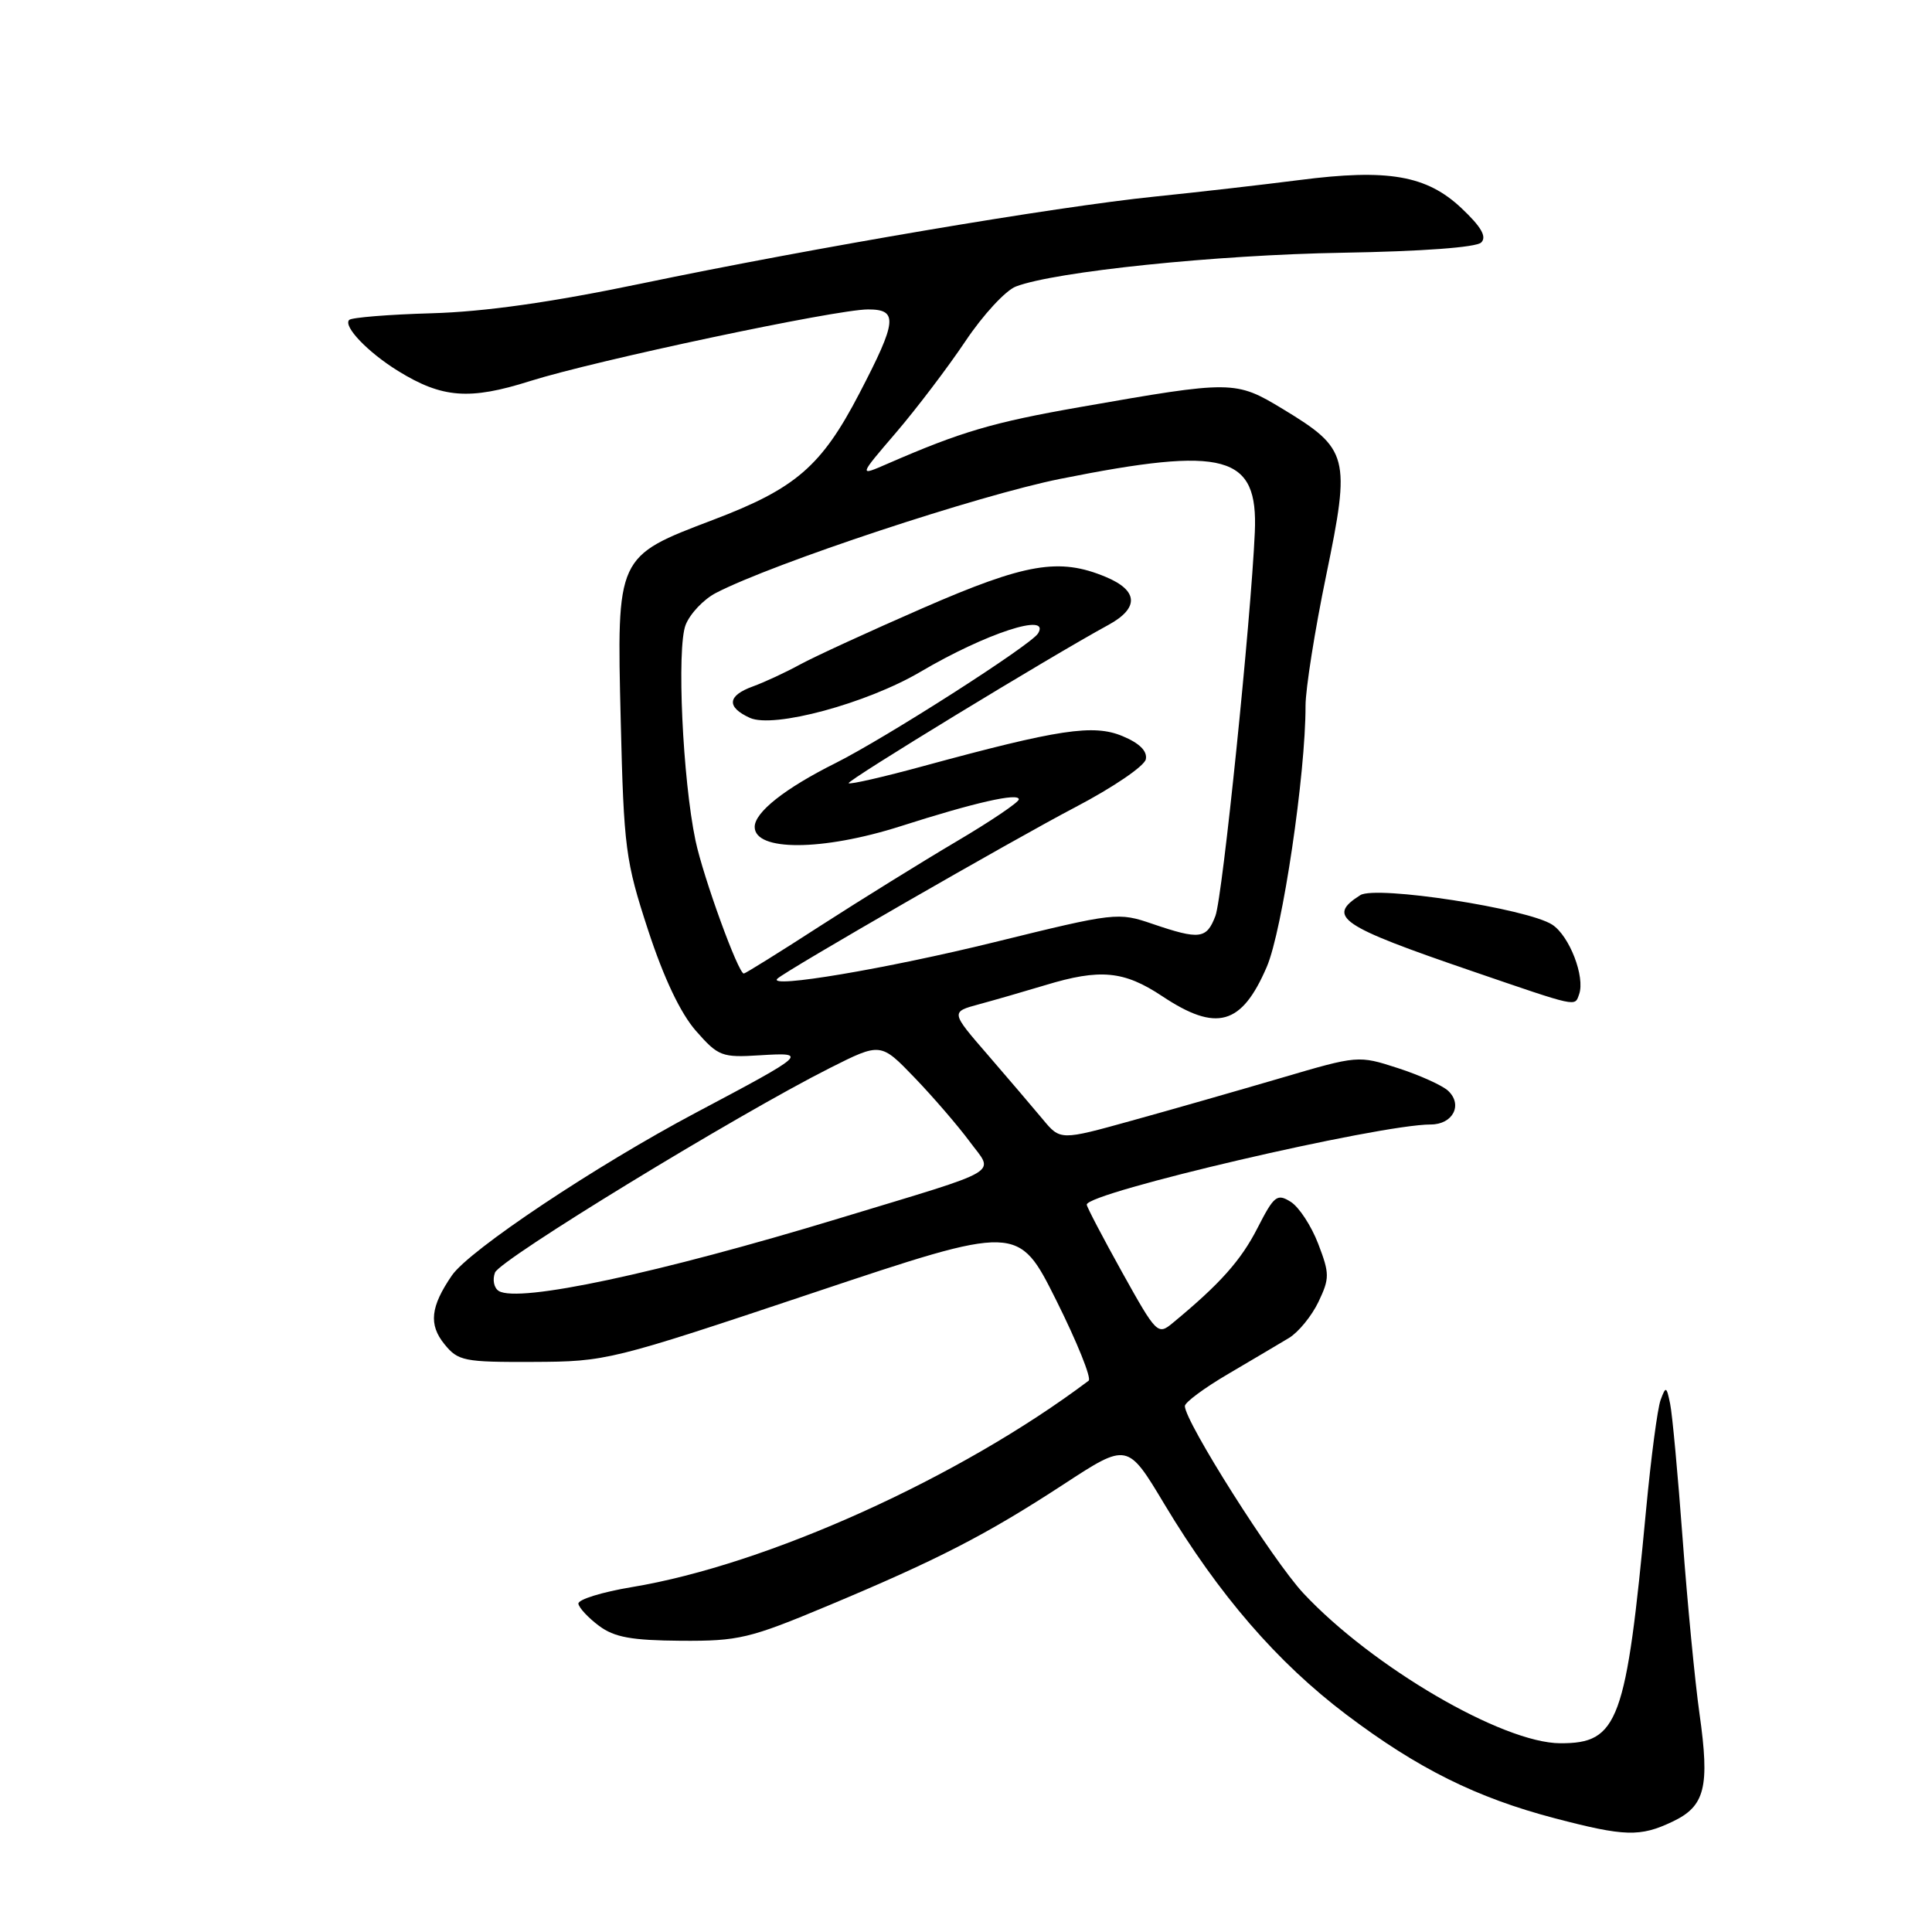 <?xml version="1.0" encoding="UTF-8" standalone="no"?>
<!DOCTYPE svg PUBLIC "-//W3C//DTD SVG 1.1//EN" "http://www.w3.org/Graphics/SVG/1.1/DTD/svg11.dtd" >
<svg xmlns="http://www.w3.org/2000/svg" xmlns:xlink="http://www.w3.org/1999/xlink" version="1.1" viewBox="0 0 256 256">
 <g >
 <path fill="currentColor"
d=" M 221.61 241.38 C 225.94 239.33 226.57 236.81 225.19 227.06 C 224.59 222.83 223.59 212.42 222.96 203.93 C 222.33 195.44 221.59 187.38 221.30 186.00 C 220.82 183.68 220.73 183.64 220.04 185.50 C 219.63 186.60 218.77 193.12 218.12 200.00 C 215.47 228.22 214.45 231.01 206.75 230.99 C 199.12 230.97 181.85 220.89 172.71 211.12 C 168.67 206.80 157.00 188.37 157.00 186.31 C 157.00 185.82 159.59 183.90 162.75 182.05 C 165.91 180.19 169.53 178.05 170.79 177.29 C 172.05 176.53 173.81 174.37 174.70 172.51 C 176.19 169.38 176.19 168.78 174.67 164.81 C 173.76 162.44 172.13 159.94 171.03 159.25 C 169.21 158.11 168.82 158.43 166.61 162.75 C 164.42 167.03 161.65 170.13 155.43 175.27 C 153.41 176.95 153.27 176.81 148.68 168.57 C 146.11 163.94 144.00 159.92 144.00 159.62 C 144.00 158.02 182.70 149.00 189.58 149.00 C 192.51 149.00 193.86 146.40 191.89 144.54 C 191.12 143.82 188.13 142.47 185.23 141.53 C 179.98 139.83 179.93 139.84 169.73 142.84 C 164.10 144.49 155.22 147.04 150.00 148.48 C 140.50 151.12 140.50 151.12 138.17 148.31 C 136.88 146.76 133.61 142.93 130.90 139.79 C 125.96 134.09 125.96 134.09 129.73 133.07 C 131.80 132.51 135.75 131.37 138.50 130.54 C 145.77 128.33 148.93 128.63 154.00 132.00 C 161.20 136.79 164.53 135.86 167.86 128.10 C 169.93 123.29 173.01 102.54 172.99 93.51 C 172.99 91.30 174.22 83.52 175.73 76.22 C 178.98 60.49 178.72 59.49 169.97 54.19 C 163.70 50.40 163.30 50.40 143.11 53.94 C 131.53 55.97 127.36 57.20 117.62 61.44 C 113.75 63.13 113.75 63.13 118.73 57.32 C 121.47 54.12 125.61 48.66 127.93 45.20 C 130.25 41.73 133.26 38.47 134.62 37.96 C 139.80 35.98 161.20 33.77 177.85 33.49 C 188.44 33.31 195.62 32.78 196.27 32.13 C 197.03 31.37 196.27 30.05 193.66 27.59 C 189.04 23.23 183.91 22.34 172.15 23.86 C 167.39 24.47 158.78 25.46 153.00 26.05 C 139.80 27.40 107.87 32.81 85.00 37.57 C 73.05 40.06 64.23 41.31 57.18 41.51 C 51.51 41.67 46.60 42.07 46.27 42.39 C 45.44 43.23 48.74 46.68 52.74 49.15 C 58.58 52.76 62.21 53.04 70.25 50.49 C 78.86 47.77 110.77 41.00 115.02 41.00 C 119.03 41.00 118.88 42.51 113.87 52.13 C 108.85 61.78 105.44 64.73 94.50 68.88 C 81.66 73.76 81.72 73.62 82.25 95.50 C 82.66 112.43 82.88 114.08 85.88 123.26 C 87.96 129.61 90.17 134.26 92.21 136.59 C 95.18 139.97 95.64 140.15 100.70 139.83 C 107.17 139.43 106.96 139.62 92.24 147.42 C 78.97 154.45 62.19 165.64 59.88 169.00 C 57.04 173.14 56.78 175.51 58.89 178.11 C 60.70 180.34 61.47 180.50 70.66 180.46 C 80.36 180.42 80.89 180.29 107.71 171.32 C 134.92 162.22 134.92 162.22 139.96 172.30 C 142.73 177.85 144.66 182.64 144.25 182.95 C 127.20 195.79 101.64 207.34 83.72 210.30 C 79.75 210.96 76.57 211.95 76.64 212.50 C 76.72 213.05 77.95 214.37 79.37 215.43 C 81.41 216.95 83.67 217.36 90.22 217.41 C 97.88 217.46 99.33 217.11 109.70 212.77 C 124.34 206.64 130.70 203.36 140.95 196.67 C 149.40 191.15 149.40 191.15 154.30 199.33 C 161.51 211.33 169.23 220.27 178.39 227.19 C 187.87 234.35 195.64 238.21 206.02 240.93 C 215.29 243.36 217.32 243.42 221.61 241.38 Z  M 209.24 131.75 C 210.06 129.45 207.97 124.03 205.69 122.53 C 202.42 120.39 182.33 117.30 180.25 118.61 C 175.73 121.47 177.49 122.67 195.00 128.66 C 209.25 133.54 208.64 133.41 209.24 131.75 Z  M 66.09 171.06 C 65.45 170.66 65.23 169.57 65.59 168.62 C 66.26 166.89 97.60 147.75 109.98 141.51 C 116.70 138.13 116.70 138.13 121.20 142.81 C 123.68 145.39 126.94 149.18 128.46 151.23 C 131.73 155.67 133.39 154.70 111.22 161.43 C 87.24 168.72 68.71 172.67 66.09 171.06 Z  M 103.01 129.68 C 104.15 128.59 134.22 111.28 142.50 106.95 C 147.45 104.36 151.65 101.51 151.83 100.60 C 152.04 99.52 150.98 98.47 148.74 97.54 C 144.89 95.93 140.32 96.62 122.32 101.52 C 117.08 102.95 112.63 103.97 112.45 103.78 C 112.14 103.47 139.18 86.99 146.88 82.80 C 150.96 80.57 150.84 78.25 146.53 76.45 C 140.36 73.87 135.94 74.62 122.29 80.57 C 115.27 83.63 107.94 87.00 106.01 88.05 C 104.08 89.11 101.26 90.41 99.75 90.96 C 96.38 92.18 96.23 93.69 99.36 95.12 C 102.50 96.55 114.85 93.21 121.98 89.01 C 130.64 83.91 139.30 81.08 137.54 83.94 C 136.58 85.49 117.35 97.79 110.70 101.12 C 104.01 104.46 100.00 107.63 100.00 109.57 C 100.00 112.82 108.97 112.78 119.33 109.48 C 129.16 106.33 135.00 105.01 135.00 105.92 C 135.00 106.30 131.29 108.81 126.75 111.49 C 122.21 114.17 114.09 119.21 108.70 122.68 C 103.32 126.16 98.75 129.00 98.56 129.00 C 97.82 129.00 93.19 116.25 92.16 111.39 C 90.45 103.28 89.65 85.87 90.85 82.80 C 91.44 81.31 93.24 79.41 94.86 78.57 C 102.51 74.61 129.70 65.61 140.50 63.45 C 162.40 59.07 166.72 60.25 166.27 70.52 C 165.75 82.24 161.99 118.89 161.05 121.36 C 159.88 124.43 158.97 124.55 152.71 122.42 C 148.15 120.86 147.78 120.90 131.78 124.84 C 117.48 128.36 101.59 131.04 103.01 129.68 Z "/>
</g>
</svg>